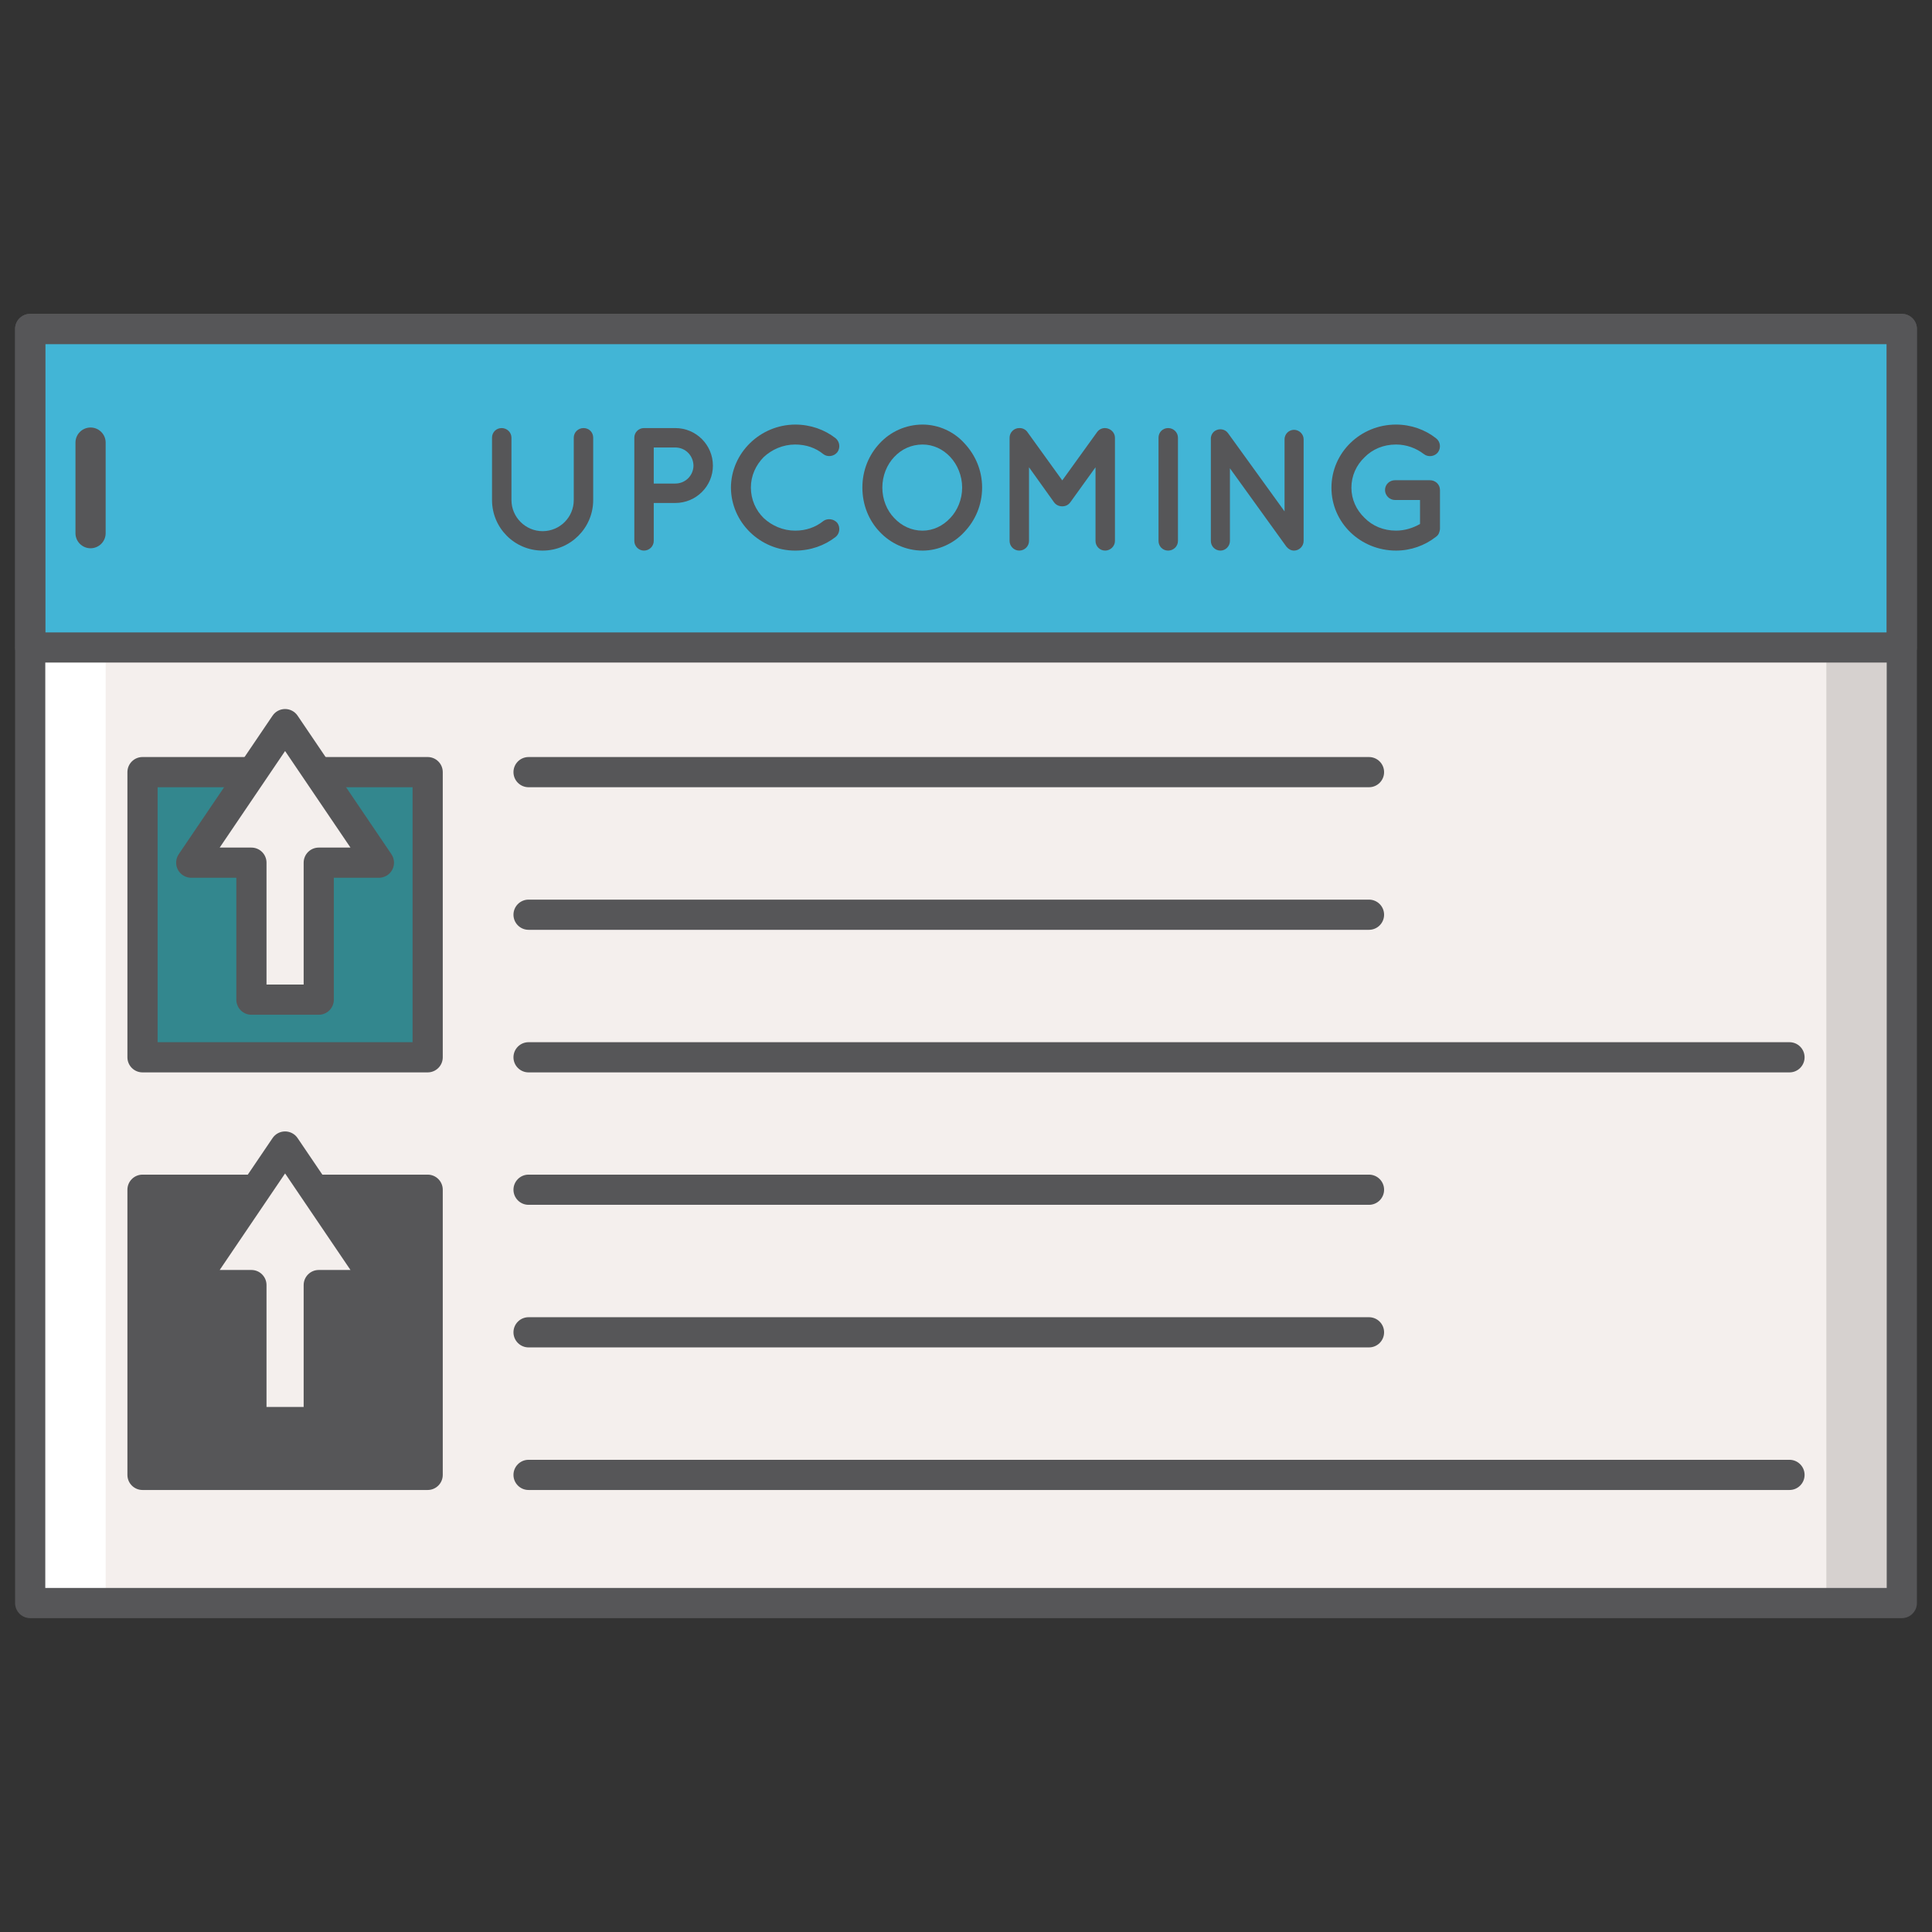 <?xml version="1.0"?>
<svg xmlns="http://www.w3.org/2000/svg" id="Layer_1" enable-background="new 0 0 256 256" height="512px" viewBox="0 0 256 256" width="512px" class=""><rect x="0" y="0" width="256" height="256" fill="#333333" stroke="none"/><g><path d="m4 43.588h248v168.825h-248z" fill="#f4efed" data-original="#F4EFED" class=""/><path d="m242 43.588h10v168.825h-10z" fill="#d6d1cf" data-original="#D6D1CF" class=""/><path d="m4 43.588h10v168.825h-10z" fill="#fff" data-original="#FFF"/><path d="m4 43.588h248v42.206h-248z" fill="#7bac51" data-original="#7BAC51" class="" style="fill:#42B5D6" data-old_color="#7bac51"/><path d="m242 43.588h10v42.206h-10z" fill="#5d8e33" data-original="#5D8E33" class="" data-old_color="#5d8e33" style="fill:#42B5D6"/><path d="m4 43.588h10v42.206h-10z" fill="#99ca6f" data-original="#99CA6F" class="" style="fill:#42B5D6" data-old_color="#99ca6f"/><path d="m18.882 102.312h37.786v37.786h-37.786z" fill="#ff4397" data-original="#FF4397" class="" style="fill:#33878E" data-old_color="#ff4397"/><path d="m18.882 157.645h37.786v37.786h-37.786z" fill="#fcc24c" data-original="#FCC24C" class="active-path" style="fill:#565658" data-old_color="#fcc24c"/><g fill="#690589"><path d="m252 214.412h-248c-1.104 0-2-.896-2-2v-168.824c0-1.104.896-2 2-2h248c1.104 0 2 .896 2 2v168.824c0 1.105-.896 2-2 2zm-246-4h244v-164.824h-244z" data-original="#690589" class="" style="fill:#565658" data-old_color="#690589"/><path d="m252 87.794h-248c-1.104 0-2-.896-2-2v-42.206c0-1.104.896-2 2-2h248c1.104 0 2 .896 2 2v42.206c0 1.104-.896 2-2 2zm-246-4h244v-38.206h-244z" data-original="#690589" class="" style="fill:#565658" data-old_color="#690589"/><path d="m12 72.648c-1.104 0-2-.896-2-2v-12c0-1.104.896-2 2-2s2 .896 2 2v12c0 1.104-.896 2-2 2z" data-original="#690589" class="" style="fill:#565658" data-old_color="#690589"/><path d="m71.899 72.957c-3.734 0-6.703-3.015-6.703-6.703v-8.257c0-.719.557-1.276 1.275-1.276.695 0 1.299.557 1.299 1.276v8.257c0 2.272 1.856 4.128 4.129 4.128 2.296 0 4.128-1.855 4.128-4.128v-8.257c0-.719.58-1.276 1.299-1.276s1.275.557 1.275 1.276v8.257c.001 3.687-2.991 6.703-6.702 6.703z" data-original="#690589" class="" style="fill:#565658" data-old_color="#690589"/><path d="m89.478 66.648h-2.853v5.033c0 .696-.579 1.276-1.299 1.276-.695 0-1.275-.58-1.275-1.276v-13.684c0-.719.58-1.276 1.275-1.276h.023 4.128c2.761 0 4.987 2.227 4.987 4.987.001 2.713-2.226 4.94-4.986 4.94zm-2.853-2.575h2.853c1.346 0 2.39-1.066 2.412-2.365-.023-1.346-1.066-2.412-2.412-2.412h-2.853z" data-original="#690589" class="" style="fill:#565658" data-old_color="#690589"/><path d="m96.853 64.607c.023-4.592 3.873-8.327 8.512-8.35 2.041 0 3.896.672 5.357 1.809.557.464.649 1.275.232 1.855-.464.58-1.322.673-1.855.255-1.021-.835-2.297-1.275-3.734-1.275-1.601 0-3.085.649-4.175 1.67-1.044 1.067-1.693 2.458-1.693 4.036 0 1.577.649 3.015 1.693 4.036 1.09 1.02 2.574 1.67 4.175 1.67 1.438 0 2.69-.44 3.734-1.275.533-.394 1.392-.302 1.855.255.417.58.324 1.415-.232 1.856-1.461 1.137-3.316 1.809-5.357 1.809-4.639-.001-8.489-3.735-8.512-8.351z" data-original="#690589" class="" style="fill:#565658" data-old_color="#690589"/><path d="m127.792 58.739c1.438 1.53 2.343 3.571 2.343 5.868 0 2.296-.905 4.36-2.343 5.868-1.368 1.508-3.409 2.482-5.543 2.482-2.227 0-4.268-.974-5.683-2.482-1.438-1.507-2.296-3.571-2.296-5.868 0-2.296.857-4.337 2.296-5.868 1.415-1.531 3.456-2.482 5.683-2.482 2.134 0 4.175.951 5.543 2.482zm-.302 5.868c0-1.577-.626-3.038-1.577-4.059-.974-1.043-2.272-1.646-3.664-1.646-1.484 0-2.783.603-3.758 1.646-.974 1.021-1.577 2.482-1.577 4.059s.604 3.039 1.577 4.036c.975 1.044 2.273 1.67 3.758 1.67 1.392 0 2.69-.626 3.664-1.67.951-.997 1.577-2.459 1.577-4.036z" data-original="#690589" class="" style="fill:#565658" data-old_color="#690589"/><path d="m147.737 57.997v13.684c0 .696-.604 1.276-1.299 1.276-.72 0-1.276-.58-1.276-1.276v-9.764l-3.34 4.639c-.255.348-.626.534-1.044.534h-.022-.023c-.417 0-.812-.186-1.067-.534l-3.316-4.639v9.764c0 .696-.58 1.276-1.299 1.276-.695 0-1.275-.58-1.275-1.276v-13.684c0-.696.58-1.276 1.275-1.276h.07c.371 0 .788.185 1.02.534l4.616 6.401 4.615-6.401c.255-.348.626-.534 1.044-.534h.023c.695.023 1.298.58 1.298 1.276z" data-original="#690589" class="" style="fill:#565658" data-old_color="#690589"/><path d="m153.51 57.997c0-.719.557-1.276 1.276-1.276.695 0 1.299.557 1.299 1.276v13.684c0 .719-.604 1.276-1.299 1.276-.72 0-1.276-.557-1.276-1.276z" data-original="#690589" class="" style="fill:#565658" data-old_color="#690589"/><path d="m162.972 71.681c0 .696-.579 1.276-1.252 1.276-.719 0-1.275-.58-1.275-1.276v-13.475s0 0 0-.023c-.023-.395.162-.812.51-1.067.58-.394 1.369-.278 1.763.278l7.491 10.368v-9.556c0-.672.557-1.252 1.253-1.252s1.275.58 1.275 1.252v13.475c0 .696-.579 1.276-1.275 1.276-.371 0-.719-.186-.951-.464-.046-.046-.093-.093-.116-.139l-7.422-10.298v9.625z" data-original="#690589" class="" style="fill:#565658" data-old_color="#690589"/><path d="m176.424 64.63c0-4.662 3.85-8.373 8.558-8.373 1.972 0 3.851.672 5.289 1.809.603.44.695 1.299.255 1.879-.44.557-1.299.672-1.879.208-.997-.765-2.272-1.252-3.665-1.252-1.67 0-3.131.626-4.174 1.693-1.091 1.044-1.74 2.458-1.74 4.035 0 1.531.649 2.946 1.74 3.989 1.043 1.067 2.504 1.693 4.174 1.693 1.16 0 2.25-.348 3.178-.881v-3.177h-3.316c-.719 0-1.322-.604-1.322-1.322 0-.742.604-1.299 1.322-1.299h4.569.023.023c.742 0 1.346.557 1.346 1.299v5.126c0 .162-.047.255-.07.394-.022.046-.022.07-.046.116v.023c-.069.209-.209.395-.44.557-1.461 1.137-3.294 1.809-5.266 1.809-4.71.001-8.559-3.687-8.559-8.326z" data-original="#690589" class="" style="fill:#565658" data-old_color="#690589"/><path d="m56.668 142.097h-37.785c-1.104 0-2-.896-2-2v-37.786c0-1.104.896-2 2-2h37.785c1.104 0 2 .896 2 2v37.786c0 1.105-.896 2-2 2zm-35.785-4h33.785v-33.786h-33.785z" data-original="#690589" class="" style="fill:#565658" data-old_color="#690589"/><path d="m56.668 197.431h-37.785c-1.104 0-2-.896-2-2v-37.786c0-1.104.896-2 2-2h37.785c1.104 0 2 .896 2 2v37.786c0 1.105-.896 2-2 2zm-35.785-4h33.785v-33.786h-33.785z" data-original="#690589" class="" style="fill:#565658" data-old_color="#690589"/><path d="m181.399 104.312h-111.362c-1.104 0-2-.896-2-2s.896-2 2-2h111.362c1.104 0 2 .896 2 2s-.895 2-2 2z" data-original="#690589" class="" style="fill:#565658" data-old_color="#690589"/><path d="m181.399 123.205h-111.362c-1.104 0-2-.896-2-2s.896-2 2-2h111.362c1.104 0 2 .896 2 2s-.895 2-2 2z" data-original="#690589" class="" style="fill:#565658" data-old_color="#690589"/><path d="m237.117 142.097h-167.08c-1.104 0-2-.896-2-2s.896-2 2-2h167.08c1.104 0 2 .896 2 2s-.895 2-2 2z" data-original="#690589" class="" style="fill:#565658" data-old_color="#690589"/><path d="m181.399 159.645h-111.362c-1.104 0-2-.896-2-2s.896-2 2-2h111.362c1.104 0 2 .896 2 2s-.895 2-2 2z" data-original="#690589" class="" style="fill:#565658" data-old_color="#690589"/><path d="m181.399 178.538h-111.362c-1.104 0-2-.896-2-2s.896-2 2-2h111.362c1.104 0 2 .896 2 2s-.895 2-2 2z" data-original="#690589" class="" style="fill:#565658" data-old_color="#690589"/><path d="m237.117 197.431h-167.08c-1.104 0-2-.896-2-2s.896-2 2-2h167.08c1.104 0 2 .896 2 2s-.895 2-2 2z" data-original="#690589" class="" style="fill:#565658" data-old_color="#690589"/></g><path d="m50.21 114.309-6.217-9.18-6.218-9.181-6.217 9.181-6.218 9.18h7.975v18.152h8.921v-18.152z" fill="#f4efed" data-original="#F4EFED" class=""/><path d="m42.236 134.46h-8.922c-1.104 0-2-.896-2-2v-16.151h-5.974c-.74 0-1.42-.409-1.767-1.062s-.305-1.446.11-2.059l12.435-18.361c.372-.549.993-.878 1.656-.878s1.284.329 1.656.878l12.435 18.361c.415.613.457 1.405.11 2.059s-1.026 1.062-1.767 1.062h-5.974v16.151c.002 1.105-.893 2-1.998 2zm-6.922-4h4.922v-16.151c0-1.104.896-2 2-2h4.204l-8.665-12.794-8.665 12.794h4.204c1.104 0 2 .896 2 2z" fill="#690589" data-original="#690589" class="" style="fill:#565658" data-old_color="#690589"/><path d="m50.21 170.279-6.217-9.18-6.218-9.18-6.217 9.18-6.218 9.18h7.975v18.152h8.921v-18.152z" fill="#f4efed" data-original="#F4EFED" class=""/><path d="m42.236 190.431h-8.922c-1.104 0-2-.896-2-2v-16.152h-5.974c-.74 0-1.42-.409-1.767-1.062-.347-.654-.305-1.446.11-2.059l12.435-18.36c.372-.549.993-.878 1.656-.878s1.284.329 1.656.878l12.435 18.36c.415.613.457 1.405.11 2.059s-1.026 1.062-1.767 1.062h-5.974v16.152c.002 1.105-.893 2-1.998 2zm-6.922-4h4.922v-16.152c0-1.104.896-2 2-2h4.204l-8.665-12.794-8.665 12.794h4.204c1.104 0 2 .896 2 2z" fill="#690589" data-original="#690589" class="" style="fill:#565658" data-old_color="#690589"/></g> </svg>
